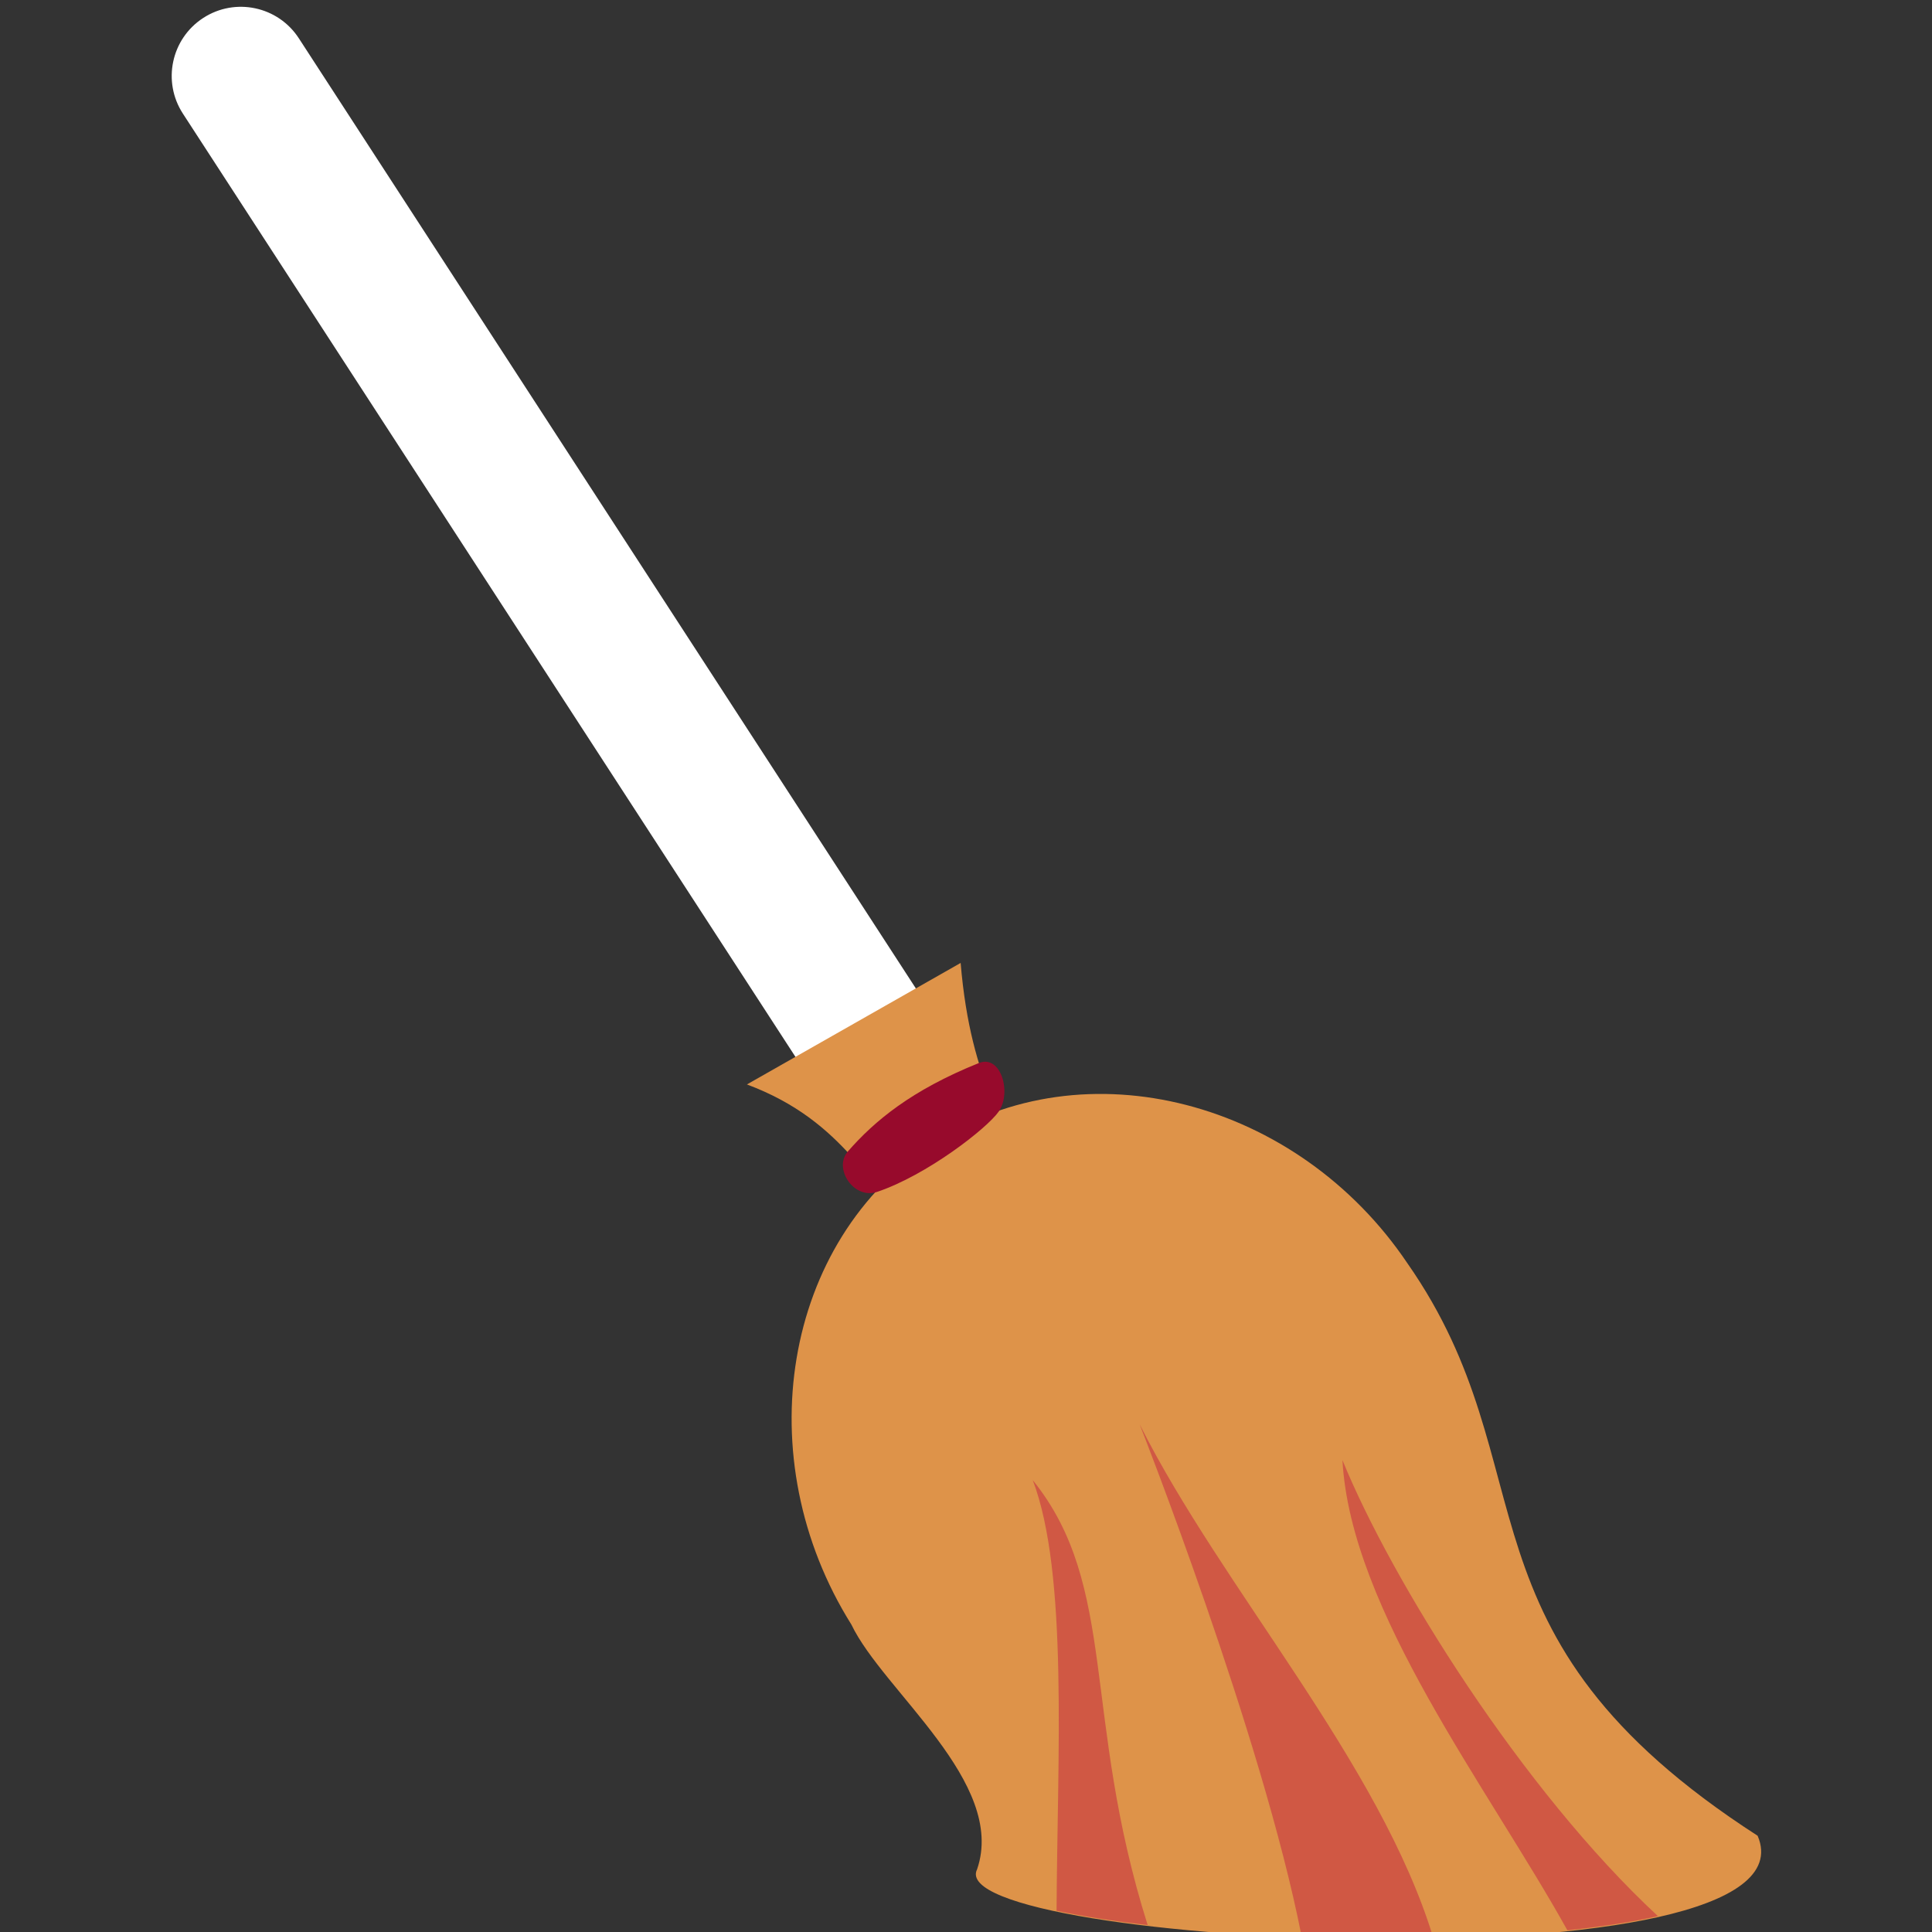 <?xml version="1.0" encoding="UTF-8"?>
<!-- Created with Inkscape (http://www.inkscape.org/) -->
<svg width="128" height="128" version="1.1" viewBox="0 0 33.867 33.867" xmlns="http://www.w3.org/2000/svg" xmlns:cc="http://creativecommons.org/ns#" xmlns:dc="http://purl.org/dc/elements/1.1/" xmlns:rdf="http://www.w3.org/1999/02/22-rdf-syntax-ns#">
 <rect x="0" y="0" width="33.867" height="33.867" fill="#333333" stroke="none"/>
 <g transform="translate(0 -263.13)">
  <g transform="matrix(.916 0 0 .916 -1.191 18.012)">
   <path d="m5.189 267.94c-0.613 0.398-0.787 1.217-0.389 1.83l13.365 20.58 2.219-1.441-13.365-20.58c-0.398-0.613-1.217-0.787-1.83-0.389z" fill="#fff" style="paint-order:markers stroke fill"/>
   <path d="m19.167 289.46c-2.902 1.888-3.566 6.047-1.574 9.225 0.608 1.272 2.975 3.021 2.406 4.684-0.745 1.469 16.204 2.321 14.937-0.642-5.993-3.866-3.935-6.998-6.701-10.954-2.093-3.112-6.164-4.197-9.069-2.313z" fill="#de9349" style="paint-order:markers stroke fill"/>
   <path transform="matrix(.289 0 0 .289 1.405 267.72)" d="m75.105 93.893s8.117 20.585 10.727 33.926c2.868 0.113 5.794 0.132 8.664 0.076 0.018-4.5e-4 0.035-2e-3 0.053-2e-3 -3.542-11.613-13.985-23.131-19.443-34zm13.426 2.359c0.537 9.967 9.656 21.711 14.896 31.141 2.201-0.232 4.234-0.54 5.996-0.938-8.994-8.346-17.637-22.209-20.893-30.203zm-20.508 1.328c2.36 6.189 1.631 18.27 1.578 28.52 1.717 0.362 3.759 0.68 6.033 0.947-4.377-13.882-1.943-22.44-7.611-29.467z" fill="#d05844" style="paint-order:markers stroke fill"/>
   <path d="m18.897 291.16c-0.969-0.783-1.397-2.099-3.303-2.811l4.09-2.325c0.199 2.381 0.954 3.156 1.335 4.261z" fill="#de9349"/>
   <path d="m17.527 289.63c0.511-0.584 1.214-1.17 2.504-1.69 0.424-0.171 0.634 0.566 0.381 0.929-0.226 0.322-1.374 1.217-2.329 1.537-0.443 0.149-0.842-0.449-0.556-0.776z" fill="#970a2c"/>
  </g>
 </g>
</svg>
